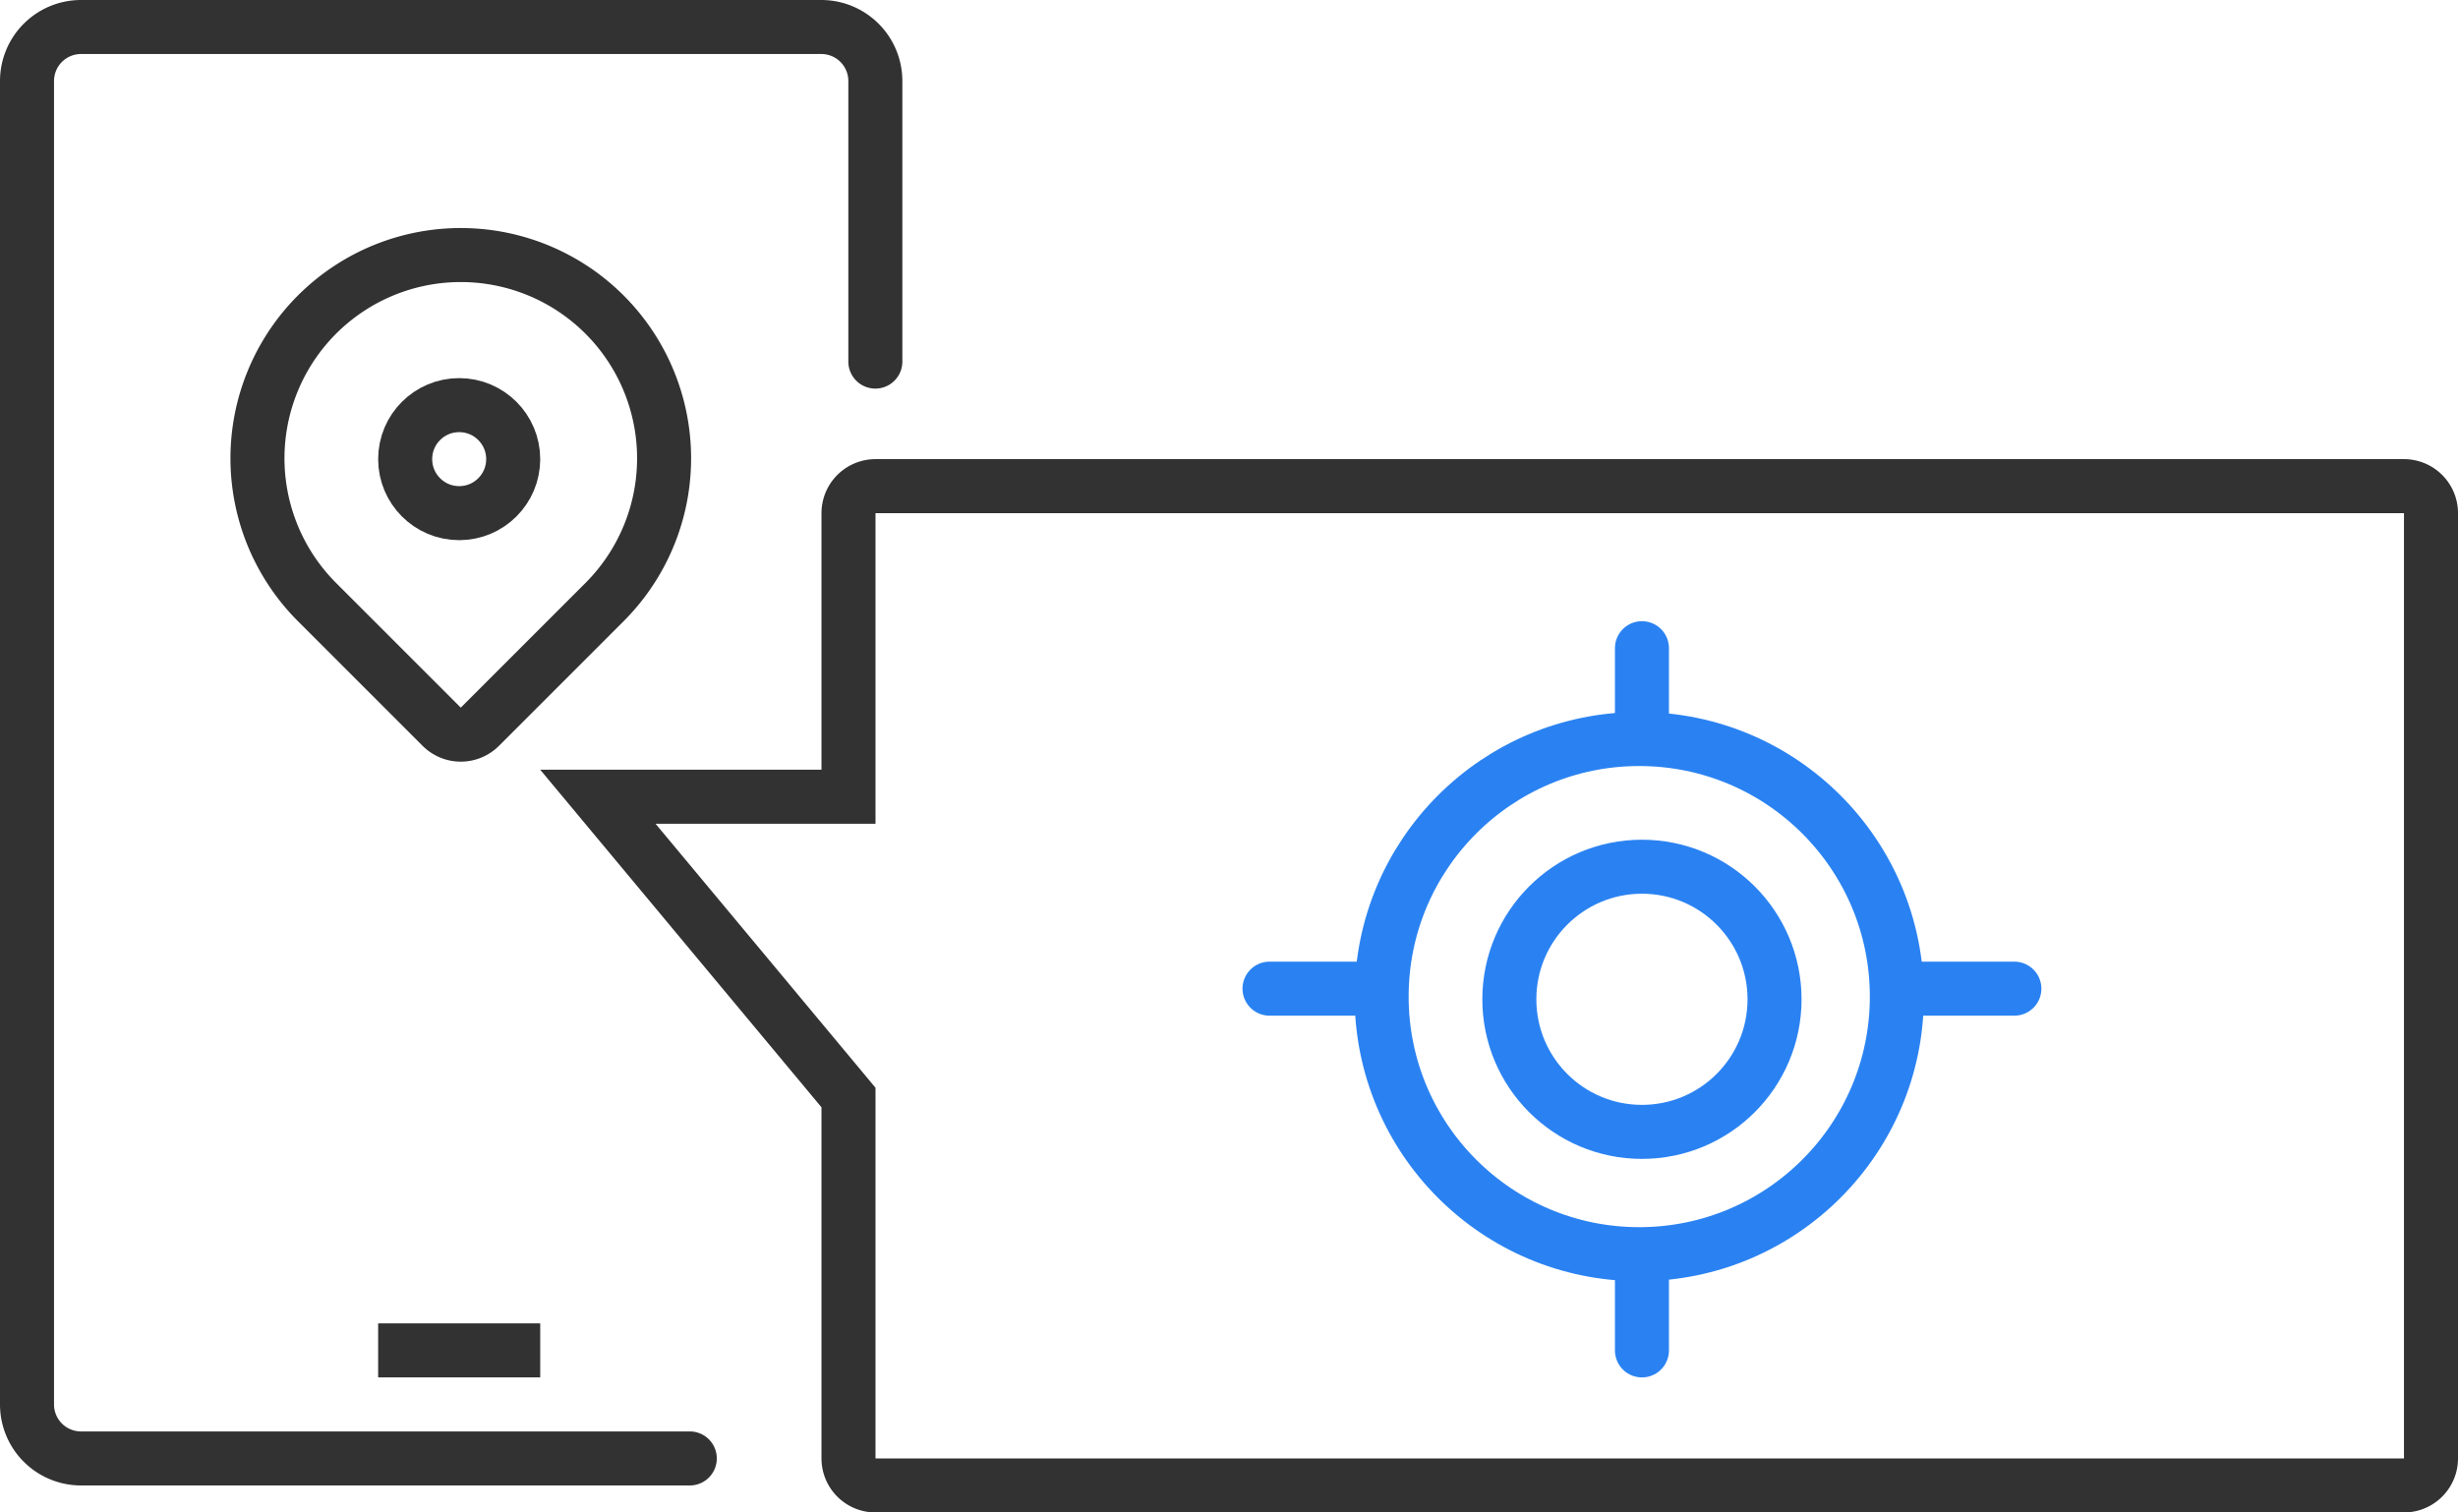 <svg width="91" height="56" fill="none" xmlns="http://www.w3.org/2000/svg"><path d="M25.537 54H2.999A1.999 1.999 0 011 52V3a2 2 0 012-2h27.407a2 2 0 012 2v10.388" stroke="#323232" stroke-width="2" stroke-linecap="round"/><path d="M11.737 22.293a7.527 7.527 0 1110.644 0l-4.615 4.615a1 1 0 01-1.414 0l-4.615-4.615z" stroke="#323232" stroke-width="2"/><circle cx="17" cy="17" r="2" stroke="#323232" stroke-width="2"/><path d="M14 50h6m11.182-9.64l.231.278V54a1 1 0 001 1H89a1 1 0 001-1V19a1 1 0 00-1-1H32.413a1 1 0 00-1 1v10.5h-9.278l9.047 10.86z" stroke="#323232" stroke-width="2"/><circle cx="60.688" cy="36.9" r="9.537" stroke="#2A82F2" stroke-width="2" stroke-linecap="round"/><path d="M60.788 24v3.151m0 19.698V50m13.788-13.394h-3.94m-19.696 0H47" stroke="#2A82F2" stroke-width="2" stroke-linecap="round"/><circle cx="60.788" cy="37" r="4.909" stroke="#2A82F2" stroke-width="2" stroke-linecap="round"/></svg>